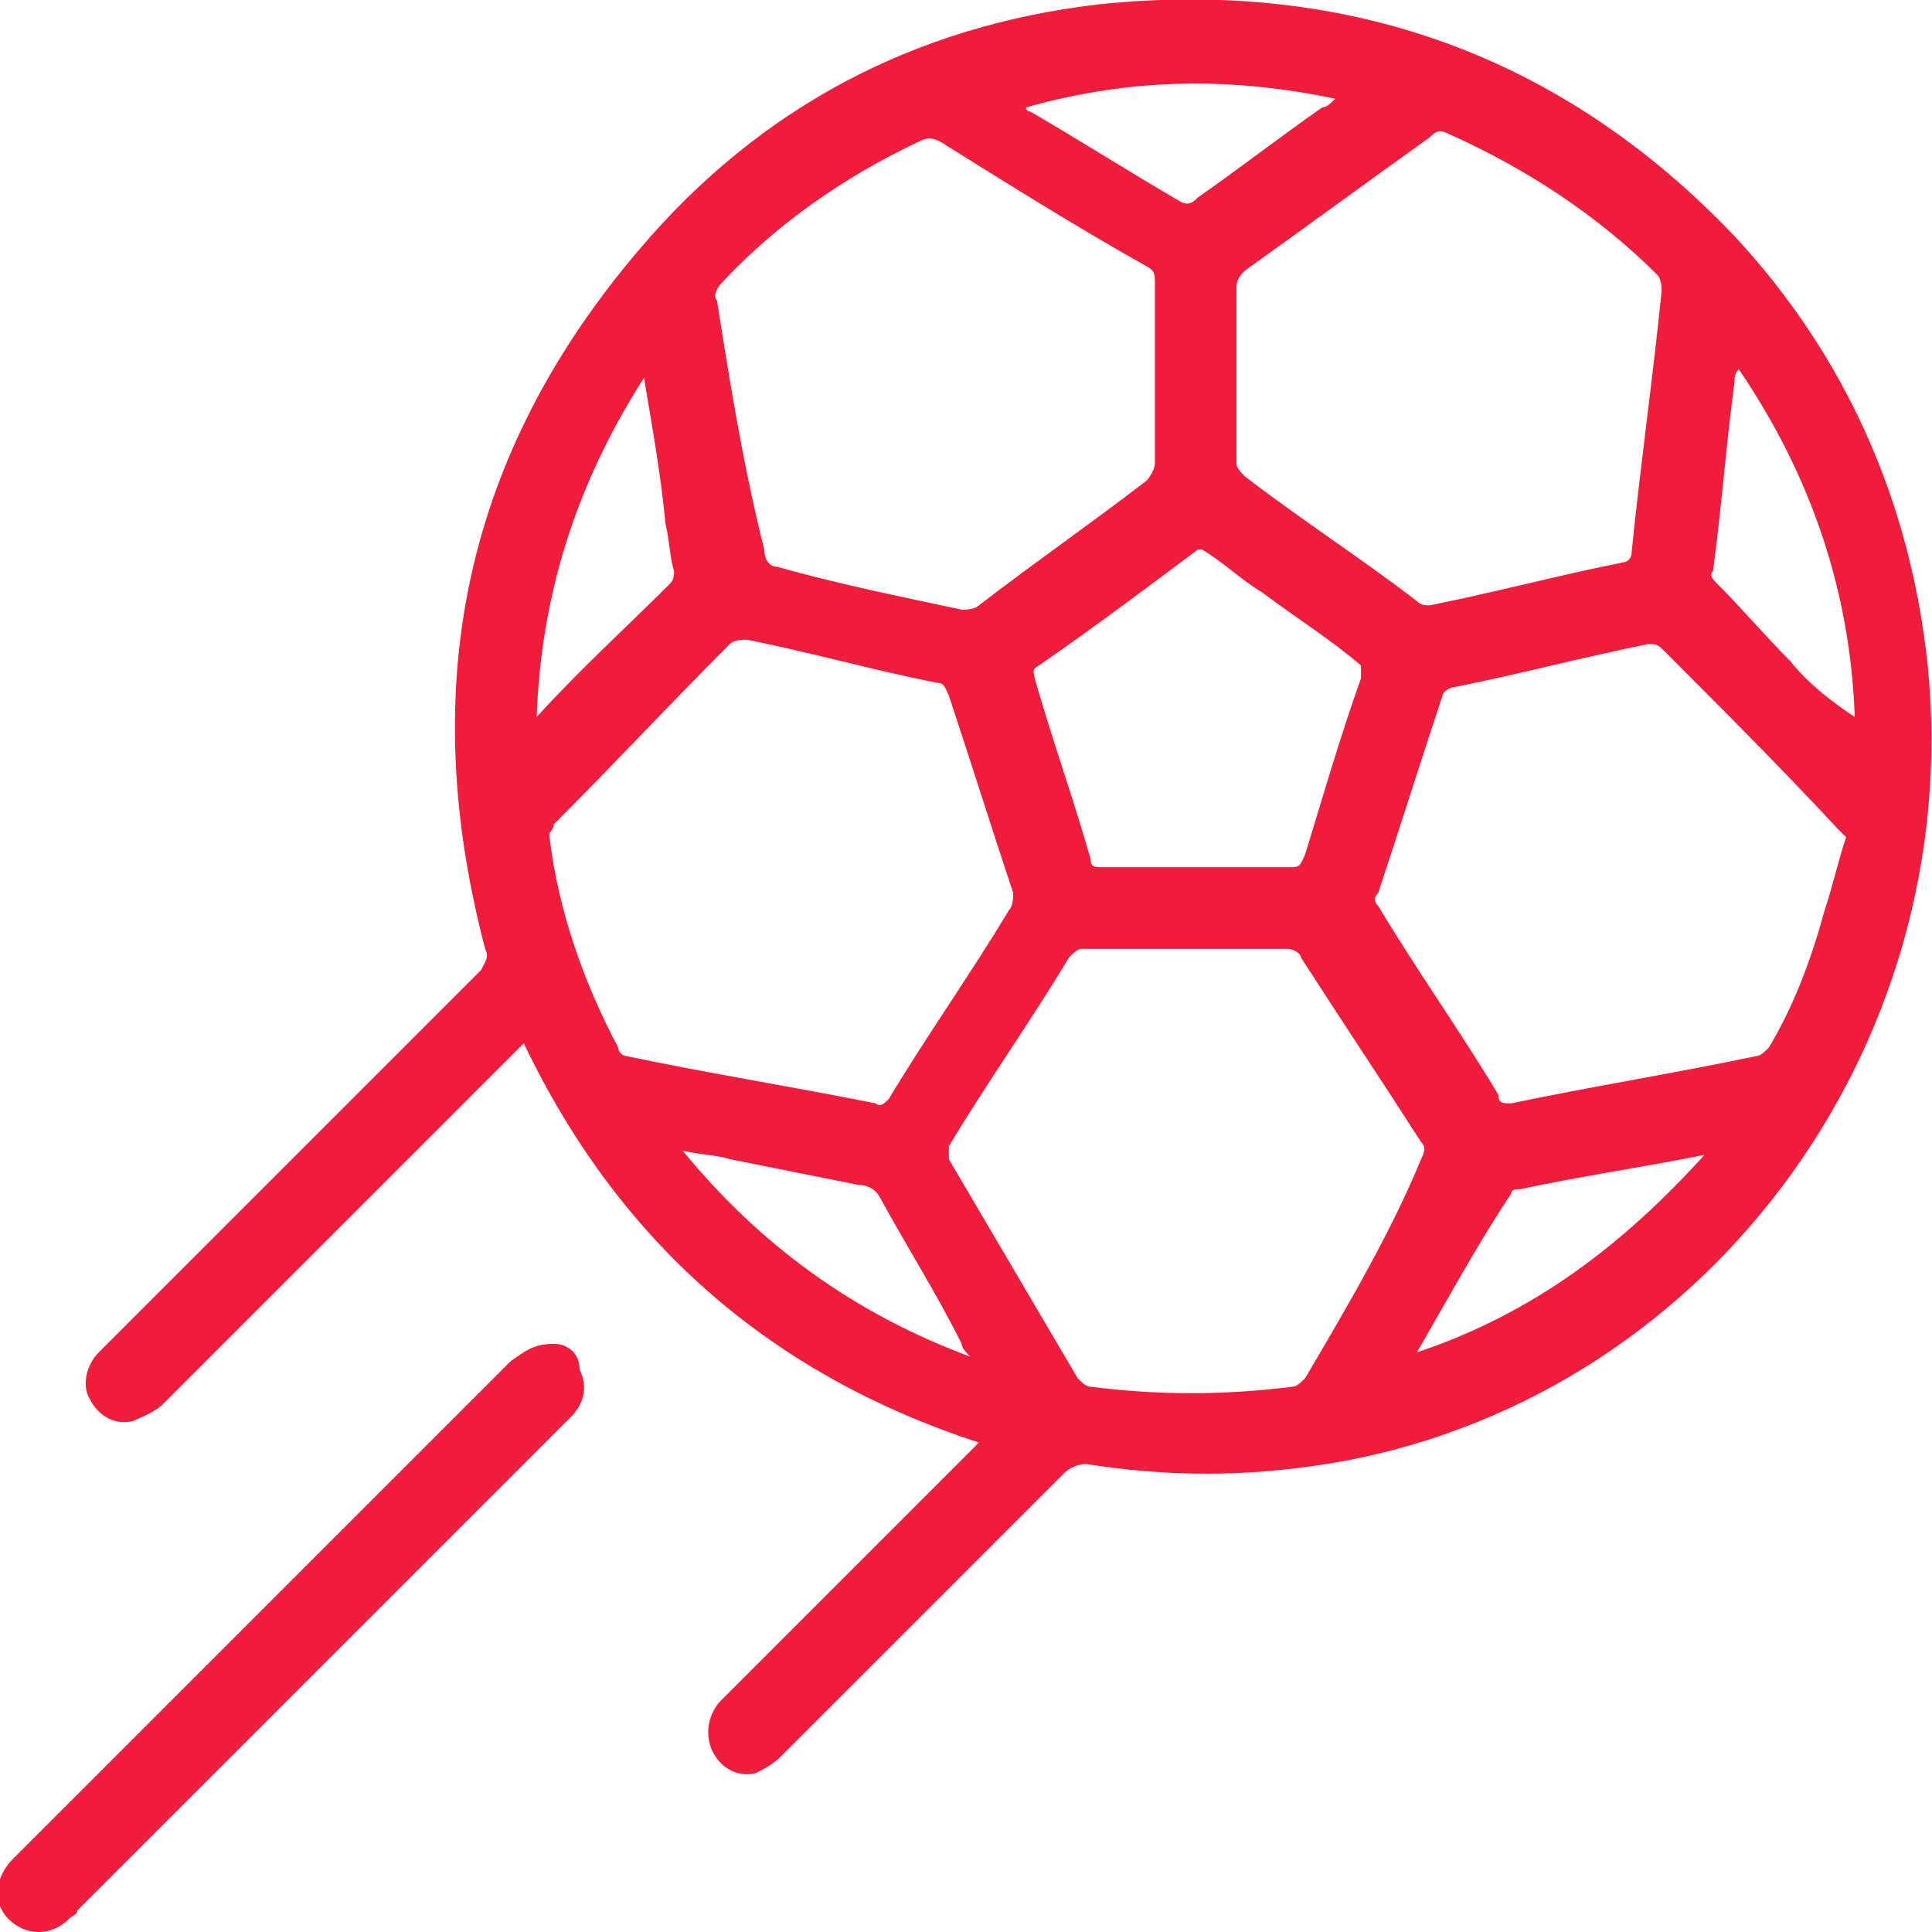 <?xml version="1.0" encoding="utf-8"?>
<!-- Generator: Adobe Illustrator 19.2.0, SVG Export Plug-In . SVG Version: 6.00 Build 0)  -->
<svg version="1.1" id="Layer_1" xmlns="http://www.w3.org/2000/svg" xmlns:xlink="http://www.w3.org/1999/xlink" x="0px" y="0px"
	 width="45px" height="45px" viewBox="0 0 45 45" style="enable-background:new 0 0 45 45;" xml:space="preserve">
<style type="text/css">
	.st0{fill:#EF1C3B;}
</style>
<title>categories-wrestling icon</title>
<desc>Created with Sketch.</desc>
<g>
	<path class="st0" d="M44.9,15.5c-0.4-3.8-1.9-7.2-4.5-10c-4-4.2-9-6-14.8-5.4c-4.3,0.5-7.9,2.4-10.7,5.7
		c-4.1,4.8-5.2,10.2-3.6,16.3c0.1,0.2,0,0.3-0.1,0.5C9,24.8,6.8,27,4.6,29.2C3.8,30,3,30.8,2.3,31.5c-0.3,0.3-0.4,0.8-0.2,1.1
		c0.2,0.4,0.6,0.6,1,0.5c0.2-0.1,0.5-0.2,0.7-0.4c2.7-2.7,5.5-5.5,8.2-8.2c0.1-0.1,0.1-0.1,0.2-0.2c2.2,4.6,5.7,7.7,10.6,9.3
		c-0.8,0.8-1.5,1.5-2.2,2.2c-1.3,1.3-2.5,2.5-3.8,3.8c-0.3,0.3-0.4,0.8-0.2,1.2c0.2,0.4,0.6,0.6,1,0.5c0.2-0.1,0.4-0.2,0.6-0.4
		c2.2-2.2,4.4-4.4,6.6-6.6c0.1-0.1,0.3-0.2,0.5-0.2c1.9,0.3,3.7,0.3,5.6,0C39.6,32.7,45.8,24.5,44.9,15.5z M33.7,3.1
		c1.8,0.8,3.5,1.9,4.9,3.3c0.1,0.1,0.1,0.3,0.1,0.4c-0.2,2-0.5,4.1-0.7,6.1c0,0.1-0.1,0.2-0.2,0.2c-1.5,0.3-3,0.7-4.5,1
		c-0.1,0-0.2,0-0.3-0.1c-1.3-1-2.7-1.9-4-2.9c-0.1-0.1-0.2-0.2-0.2-0.3c0-0.7,0-1.4,0-2.1c0-0.7,0-1.4,0-2c0-0.2,0.1-0.3,0.2-0.4
		c1.4-1,2.9-2.1,4.3-3.1C33.4,3.1,33.5,3,33.7,3.1z M31.7,15.8c-0.5,1.4-0.9,2.8-1.3,4.1c-0.1,0.2-0.1,0.3-0.3,0.3
		c-1.5,0-2.9,0-4.4,0c-0.2,0-0.3,0-0.3-0.2c-0.4-1.4-0.9-2.8-1.3-4.2c0-0.1-0.1-0.2,0.1-0.3c1.3-0.9,2.5-1.8,3.7-2.7c0,0,0,0,0.1,0
		c0.5,0.3,0.9,0.7,1.4,1c0.8,0.6,1.6,1.1,2.3,1.7C31.7,15.5,31.7,15.6,31.7,15.8z M31.1,2.3c-0.1,0.1-0.2,0.2-0.3,0.2
		c-1,0.7-1.9,1.4-2.9,2.1c-0.1,0.1-0.2,0.2-0.4,0.1c-1.2-0.7-2.3-1.4-3.5-2.1c0,0-0.1,0-0.1-0.1C26.4,1.8,28.7,1.8,31.1,2.3z
		 M16.8,6.6c1.3-1.4,2.9-2.5,4.6-3.3c0.2-0.1,0.3-0.1,0.5,0c1.6,1,3.2,2,4.8,2.9c0.2,0.1,0.2,0.2,0.2,0.4c0,0.7,0,1.4,0,2.1
		c0,0.7,0,1.4,0,2.1c0,0.1-0.1,0.3-0.2,0.4c-1.3,1-2.6,1.9-3.9,2.9c-0.1,0.1-0.3,0.1-0.4,0.1c-1.4-0.3-2.9-0.6-4.3-1
		c-0.2,0-0.3-0.2-0.3-0.4C17.3,10.8,17,8.9,16.7,7C16.6,6.9,16.7,6.7,16.8,6.6z M15,8.8c0.2,1.2,0.4,2.3,0.5,3.4
		c0.1,0.4,0.1,0.8,0.2,1.1c0,0.1,0,0.2-0.1,0.3c-1,1-2.1,2-3.1,3.1C12.6,13.9,13.4,11.3,15,8.8z M14.6,24.6c-0.1,0-0.2-0.1-0.2-0.2
		c-0.8-1.5-1.4-3.2-1.6-4.9c0,0,0,0,0-0.1c0,0,0.1-0.1,0.1-0.2c1.4-1.4,2.7-2.8,4.1-4.2c0.1-0.1,0.3-0.1,0.4-0.1
		c1.5,0.3,2.9,0.7,4.4,1c0.2,0,0.2,0.1,0.3,0.3c0.5,1.5,1,3.1,1.5,4.6c0,0.1,0,0.3-0.1,0.4c-0.9,1.5-1.9,2.9-2.8,4.4
		c-0.1,0.1-0.2,0.2-0.3,0.1C18.4,25.3,16.5,25,14.6,24.6z M15.9,26.8c0.4,0.1,0.8,0.1,1.1,0.2c1,0.2,2,0.4,3,0.6
		c0.2,0,0.4,0.1,0.5,0.3c0.6,1.1,1.3,2.2,1.9,3.4c0,0.1,0.1,0.2,0.2,0.3C19.9,30.6,17.7,29,15.9,26.8z M30.4,32.1
		c-0.1,0.1-0.2,0.2-0.3,0.2c-1.6,0.2-3.1,0.2-4.7,0c-0.1,0-0.2-0.1-0.3-0.2c-1-1.7-2-3.4-3-5.1c0-0.1,0-0.2,0-0.3
		c0.9-1.5,1.9-2.9,2.8-4.4c0.1-0.1,0.2-0.2,0.3-0.2c0.8,0,1.6,0,2.4,0c0.8,0,1.6,0,2.4,0c0.1,0,0.3,0.1,0.3,0.2
		c0.9,1.4,1.9,2.9,2.8,4.3c0.1,0.1,0.1,0.2,0,0.4C32.4,28.7,31.4,30.4,30.4,32.1z M33,31.5c0.7-1.2,1.4-2.5,2.2-3.7
		c0-0.1,0.1-0.1,0.2-0.1c1.4-0.3,2.8-0.5,4.3-0.8C37.8,29,35.7,30.6,33,31.5z M42.5,21.2c-0.3,1.1-0.7,2.2-1.3,3.2
		c-0.1,0.1-0.2,0.2-0.3,0.2c-1.9,0.4-3.8,0.7-5.7,1.1c-0.2,0-0.3,0-0.3-0.2c-0.9-1.5-1.9-2.9-2.8-4.4c-0.1-0.1-0.1-0.2,0-0.3
		c0.5-1.5,1-3.1,1.5-4.6c0-0.1,0.2-0.2,0.3-0.2c1.5-0.3,3-0.7,4.5-1c0.1,0,0.2,0,0.3,0.1c1.4,1.4,2.8,2.8,4.1,4.2
		c0.1,0.1,0.1,0.1,0.2,0.2C42.8,20.1,42.7,20.6,42.5,21.2z M41.7,15.4c-0.6-0.6-1.1-1.2-1.7-1.8c-0.1-0.1-0.2-0.2-0.1-0.3
		c0.2-1.5,0.3-2.9,0.5-4.4c0-0.1,0-0.2,0.1-0.3c1.7,2.5,2.6,5.2,2.7,8.1C42.6,16.3,42.1,15.9,41.7,15.4z"/>
	<path class="st0" d="M12.9,31.3c-0.5,0-0.7,0.2-1,0.4c-3.6,3.6-7.2,7.2-10.8,10.8c-0.3,0.3-0.5,0.5-0.8,0.8c-0.4,0.4-0.5,1-0.1,1.4
		c0.4,0.4,1,0.4,1.4,0c0.1-0.1,0.2-0.1,0.2-0.2c3.1-3.1,6.3-6.3,9.4-9.4c0.7-0.7,1.4-1.4,2.1-2.1c0.3-0.3,0.4-0.7,0.2-1.1
		C13.5,31.5,13.2,31.3,12.9,31.3z"/>
</g>
</svg>

